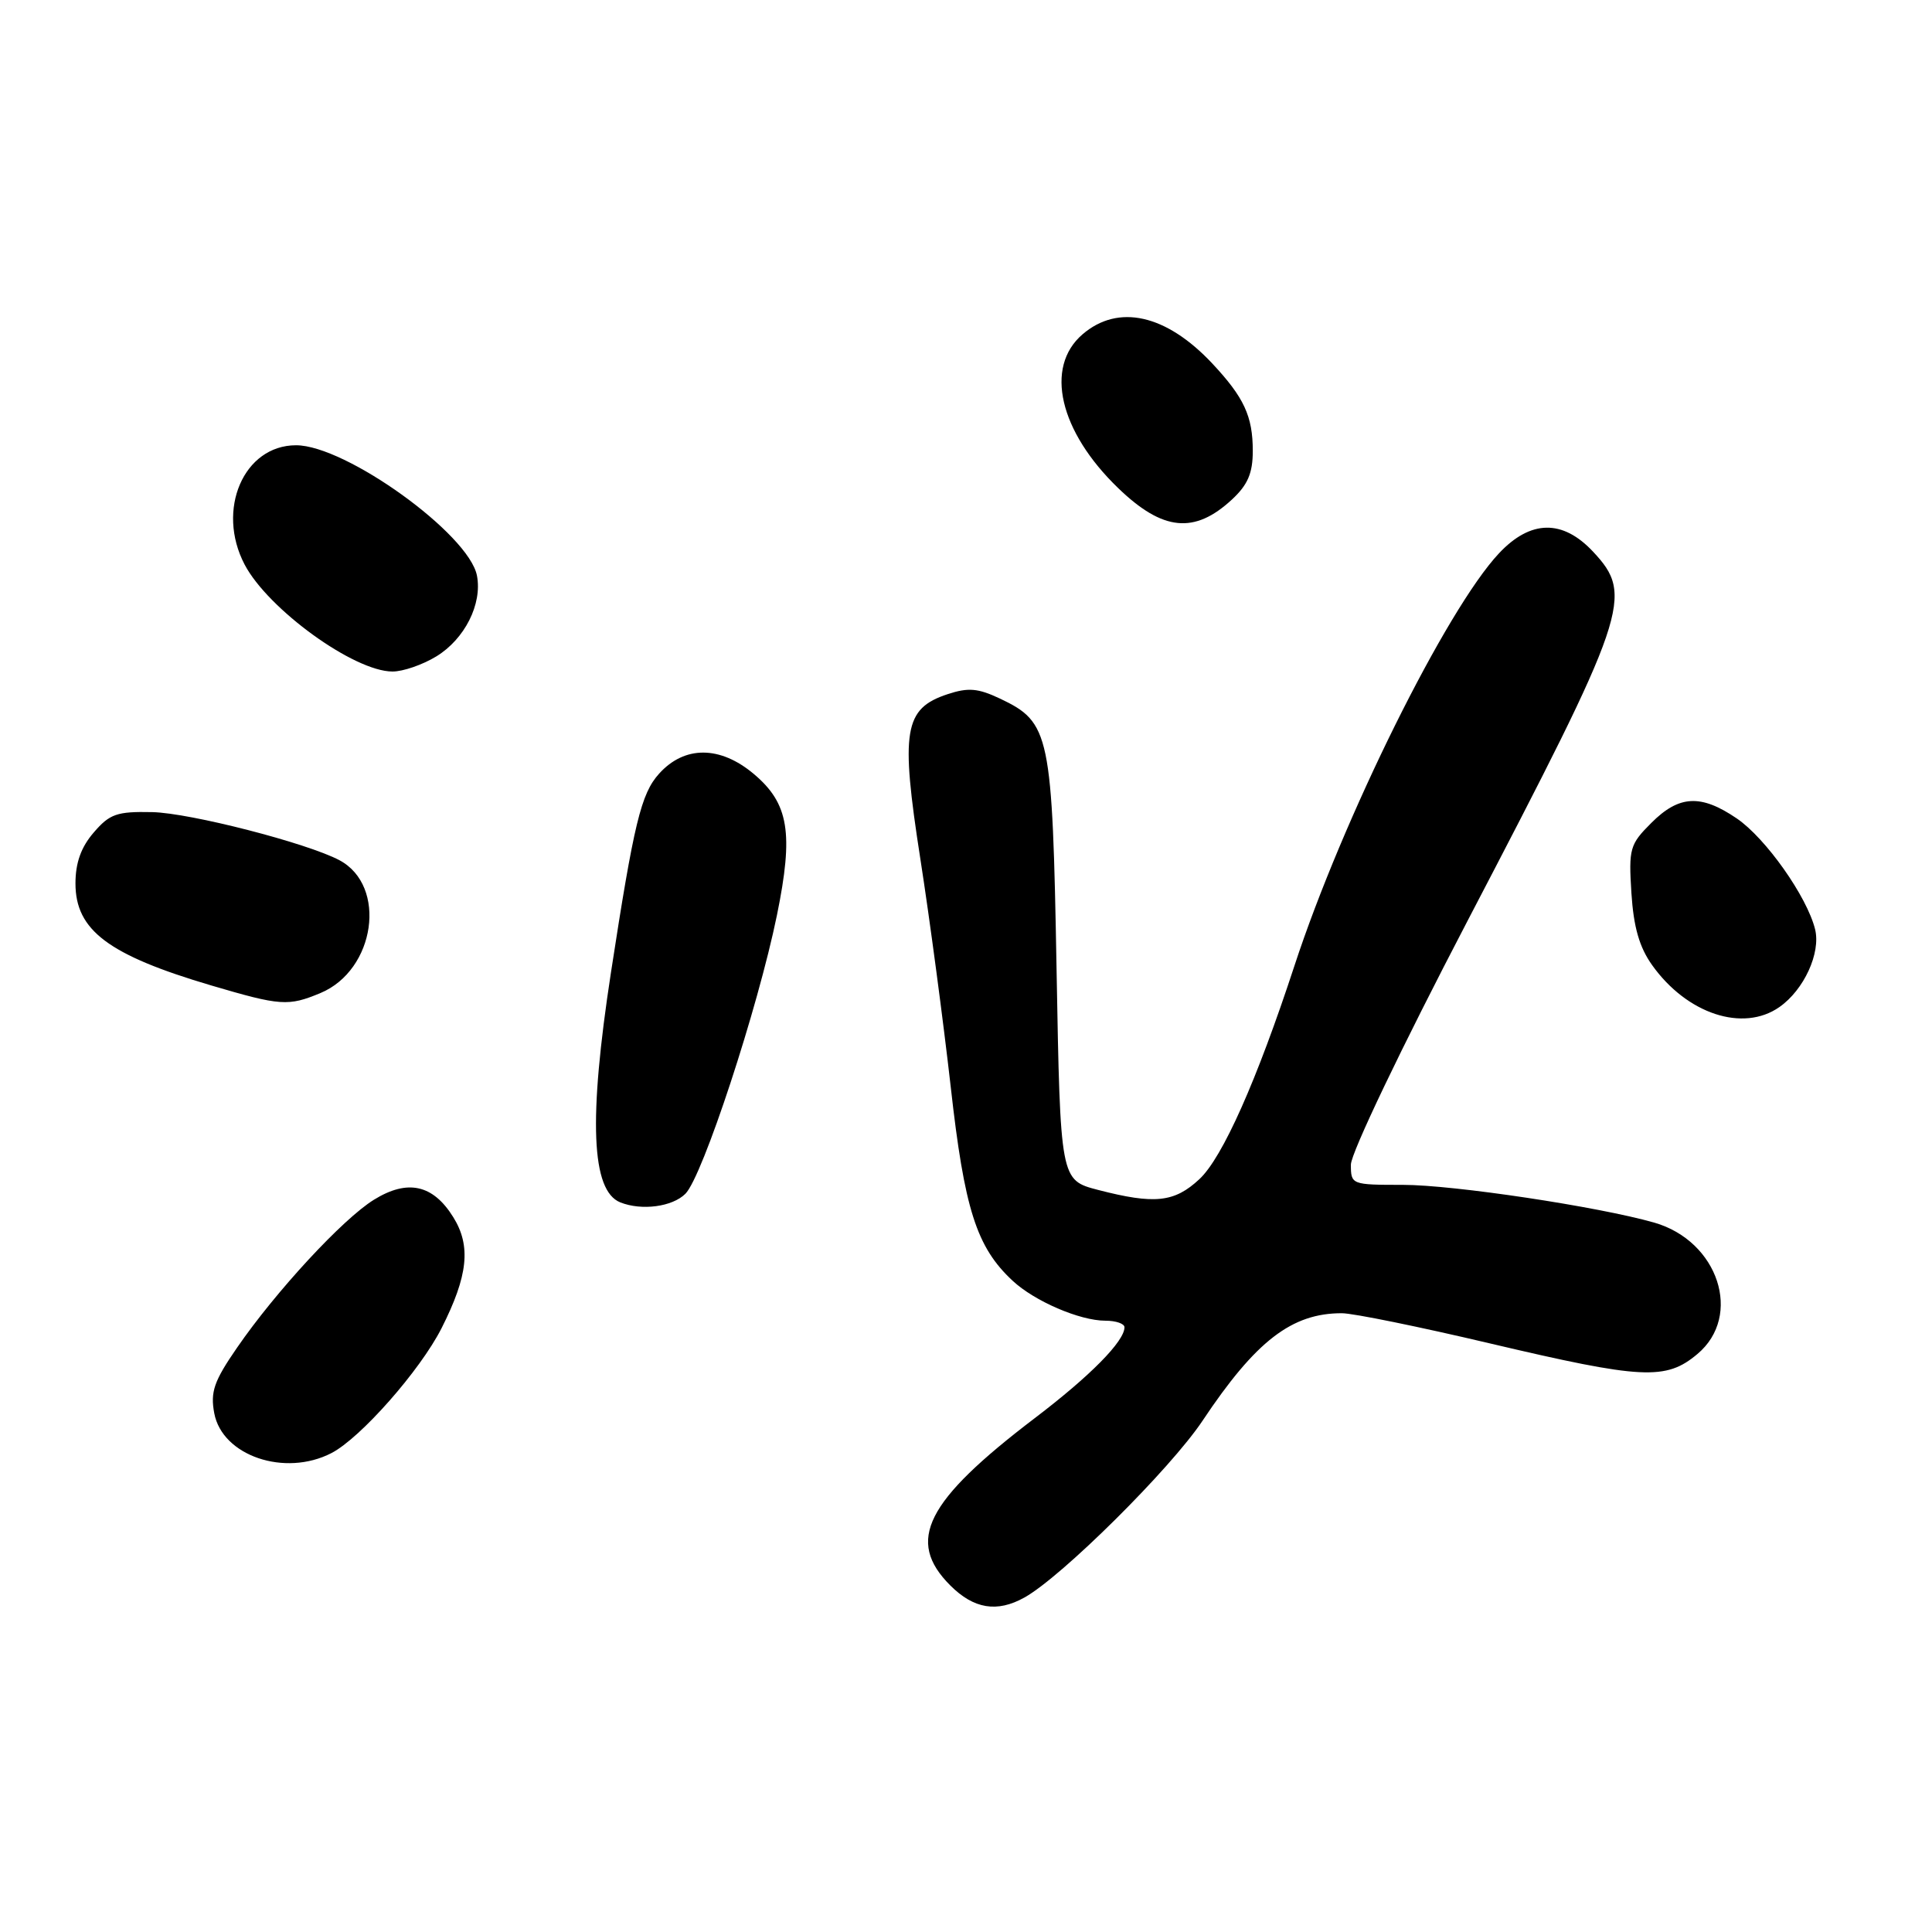 <?xml version="1.0" encoding="UTF-8" standalone="no"?>
<!DOCTYPE svg PUBLIC "-//W3C//DTD SVG 1.1//EN" "http://www.w3.org/Graphics/SVG/1.1/DTD/svg11.dtd" >
<svg xmlns="http://www.w3.org/2000/svg" xmlns:xlink="http://www.w3.org/1999/xlink" version="1.1" viewBox="0 0 256 256">
 <g >
 <path fill="currentColor"
d=" M 135.74 211.68 C 140.67 208.95 155.10 194.62 159.34 188.26 C 166.39 177.68 171.17 173.99 177.82 174.01 C 179.29 174.01 188.12 175.81 197.43 178.01 C 217.63 182.77 220.74 182.93 224.92 179.41 C 230.95 174.34 227.69 164.44 219.19 162.00 C 211.75 159.88 192.61 157.00 185.90 157.00 C 179.08 157.00 179.00 156.97 179.00 154.32 C 179.00 152.80 185.70 138.80 194.43 122.07 C 215.77 81.18 216.54 78.93 211.10 73.11 C 207.06 68.79 202.81 68.86 198.62 73.32 C 191.64 80.76 177.92 108.43 171.51 128.00 C 166.53 143.19 161.99 153.40 158.92 156.25 C 155.61 159.33 152.99 159.61 145.50 157.67 C 140.50 156.37 140.50 156.37 140.00 128.44 C 139.44 97.18 139.14 95.72 132.51 92.57 C 129.59 91.19 128.30 91.08 125.57 91.98 C 119.78 93.89 119.30 96.80 121.95 113.80 C 123.20 121.83 125.00 135.40 125.97 143.96 C 127.79 160.24 129.39 165.25 134.17 169.70 C 137.07 172.41 143.08 175.00 146.47 175.00 C 147.86 175.00 149.00 175.39 149.00 175.87 C 149.00 177.72 144.48 182.31 137.10 187.92 C 122.64 198.93 120.00 204.16 125.92 210.08 C 129.04 213.20 132.12 213.70 135.74 211.68 Z  M 43.92 192.54 C 47.77 190.55 55.67 181.59 58.51 175.99 C 62.02 169.05 62.44 165.10 60.06 161.28 C 57.38 156.96 54.01 156.21 49.55 158.97 C 45.42 161.52 36.54 171.12 31.40 178.59 C 28.35 183.01 27.86 184.43 28.39 187.26 C 29.45 192.91 37.75 195.73 43.92 192.54 Z  M 90.82 158.18 C 93.10 155.90 100.43 133.58 102.95 121.26 C 105.17 110.39 104.53 106.47 99.89 102.56 C 95.41 98.79 90.70 98.78 87.33 102.52 C 84.94 105.17 84.00 109.06 80.95 128.89 C 77.96 148.34 78.35 157.78 82.19 159.32 C 85.02 160.45 89.09 159.91 90.82 158.18 Z  M 235.78 133.44 C 239.04 131.16 241.28 126.27 240.51 123.14 C 239.44 118.80 233.96 111.05 230.12 108.44 C 225.37 105.21 222.48 105.36 218.81 109.04 C 215.95 111.89 215.80 112.45 216.17 118.33 C 216.46 122.84 217.22 125.51 218.92 127.89 C 223.53 134.36 230.97 136.81 235.78 133.44 Z  M 42.47 131.58 C 49.74 128.54 51.34 117.39 44.99 113.99 C 40.71 111.71 25.20 107.72 20.17 107.61 C 15.49 107.51 14.53 107.85 12.42 110.31 C 10.74 112.25 10.00 114.33 10.00 117.06 C 10.00 123.27 14.37 126.55 28.00 130.58 C 37.19 133.29 38.20 133.36 42.47 131.58 Z  M 57.81 86.98 C 61.58 84.68 63.92 80.03 63.20 76.28 C 62.15 70.77 45.81 59.00 39.23 59.00 C 32.29 59.00 28.61 67.54 32.41 74.80 C 35.52 80.72 46.90 88.97 52.00 88.98 C 53.38 88.99 55.99 88.09 57.81 86.98 Z  M 163.25 66.18 C 165.34 64.24 166.00 62.69 166.00 59.75 C 166.00 55.15 164.84 52.66 160.63 48.16 C 154.52 41.65 148.17 40.23 143.44 44.30 C 138.38 48.65 140.36 57.16 148.18 64.69 C 154.08 70.38 158.28 70.79 163.25 66.18 Z "/>
</g>
</svg>